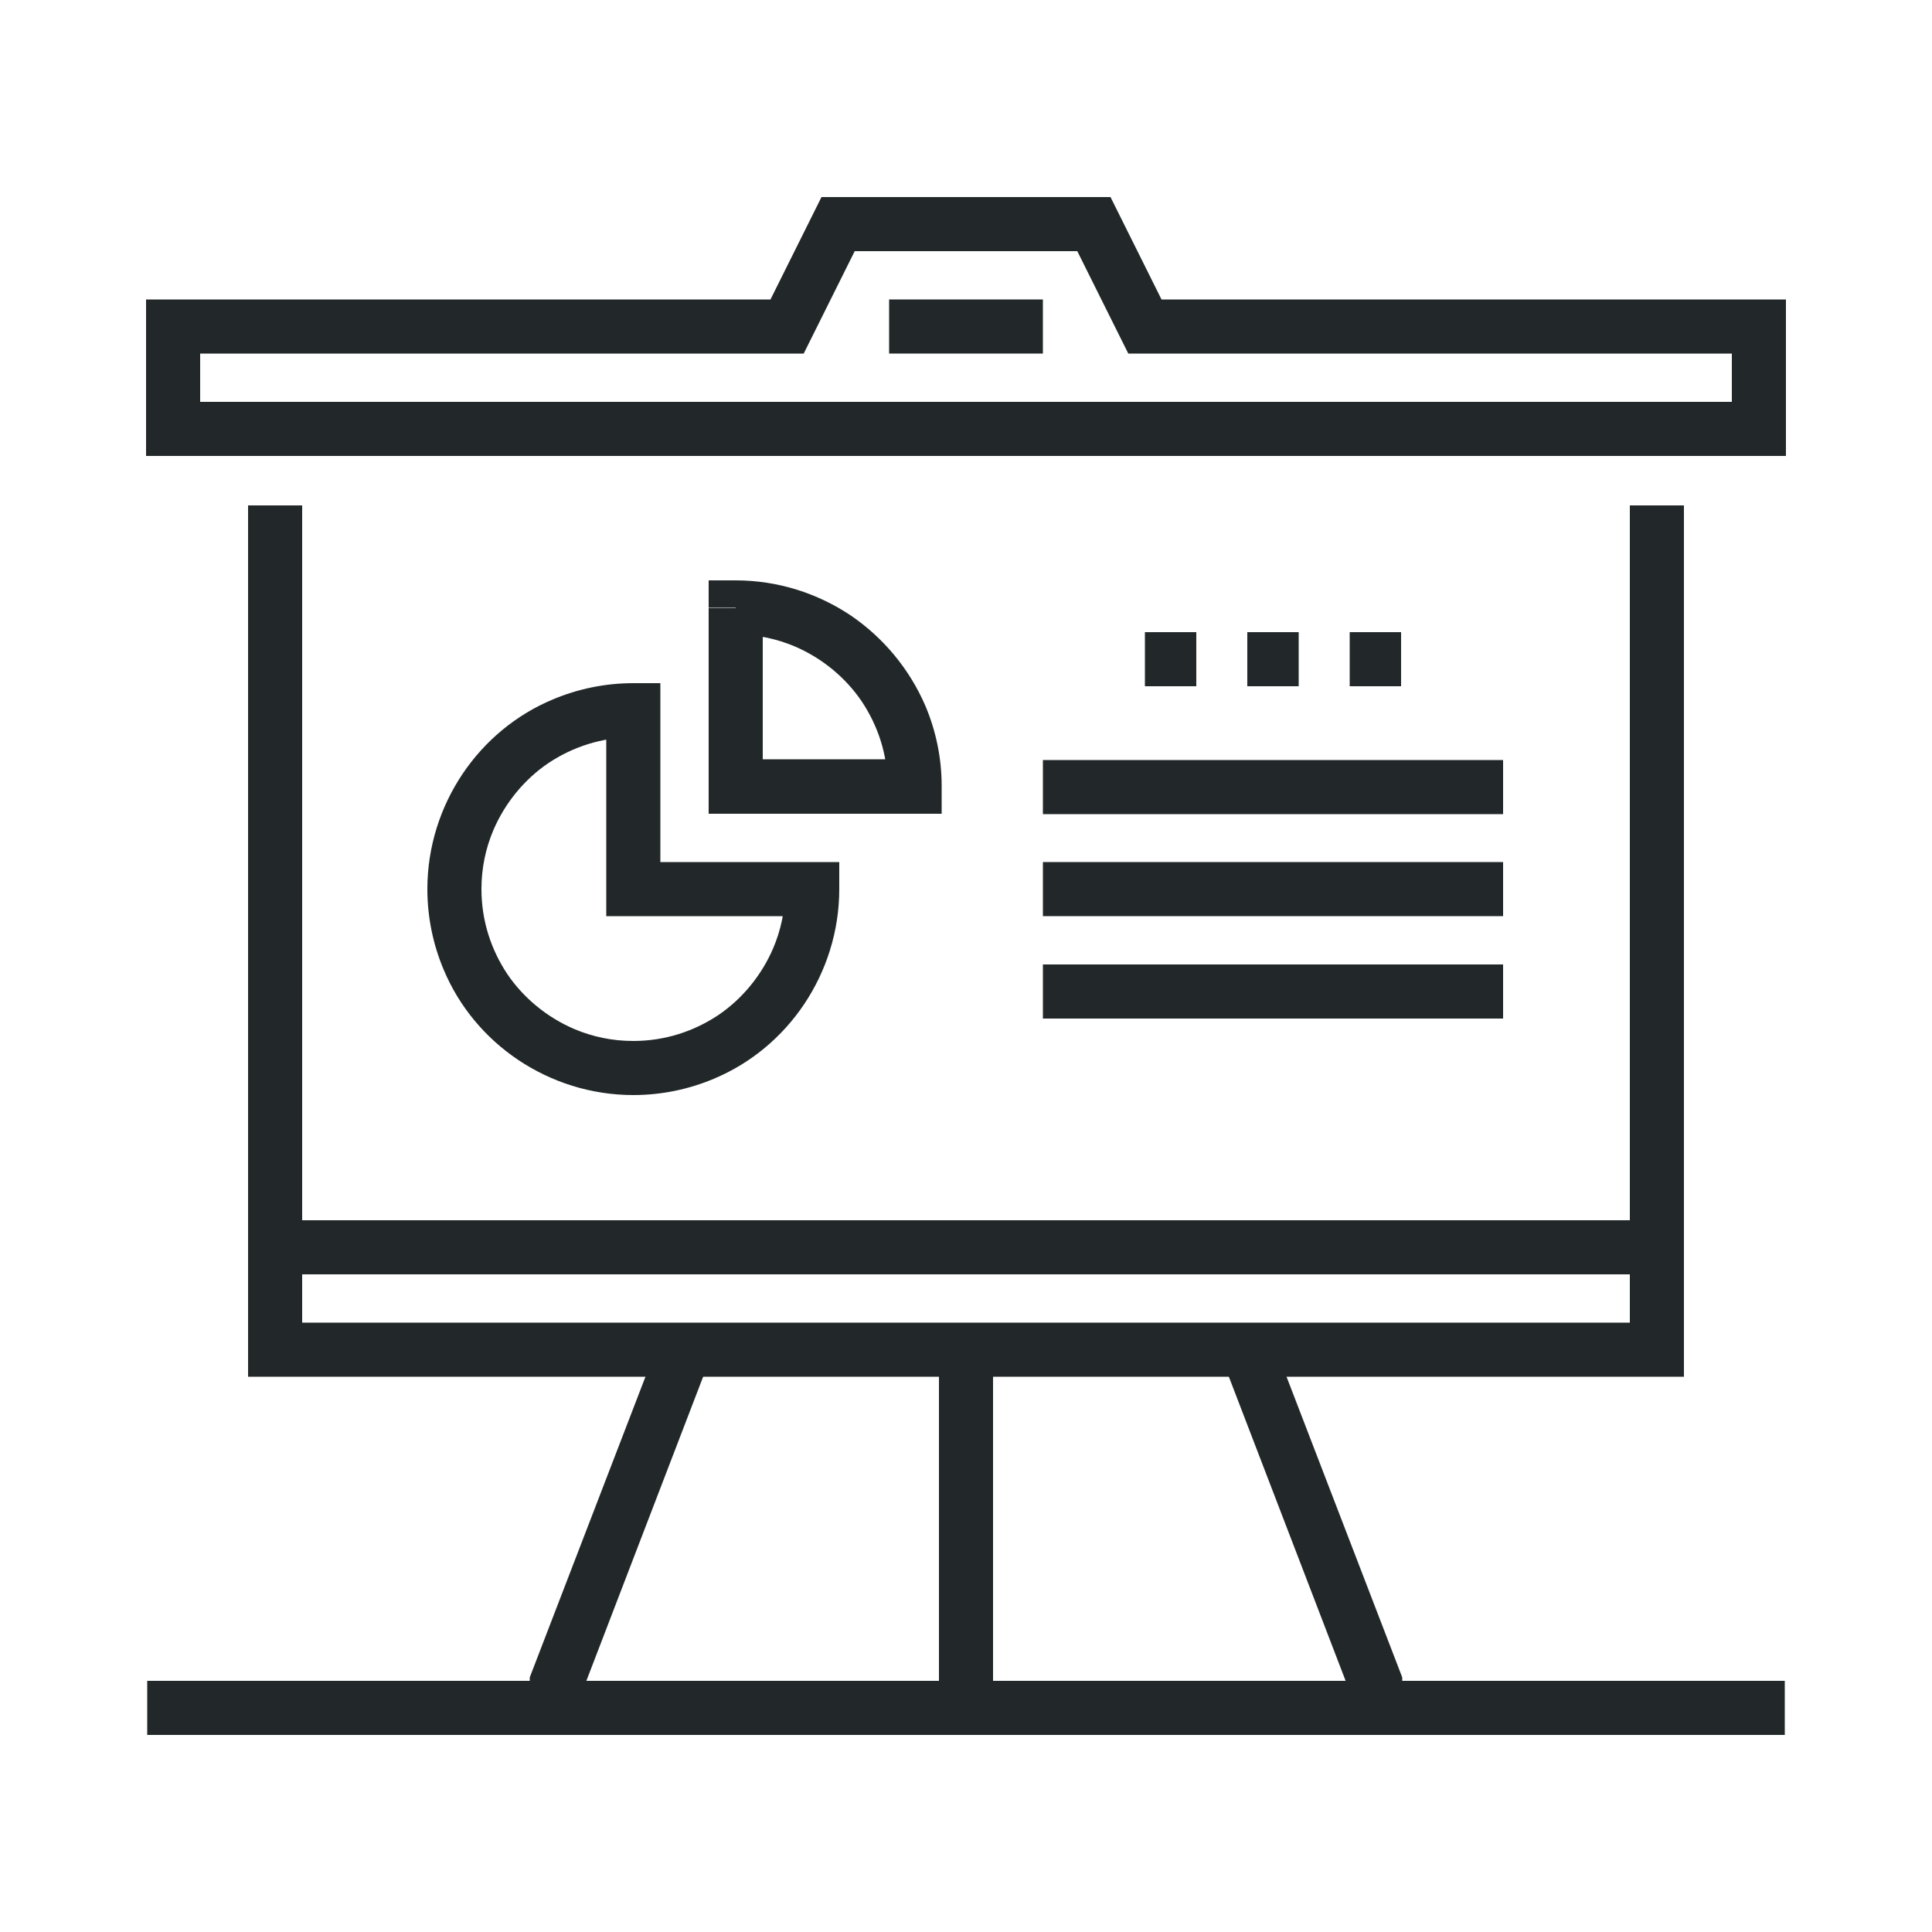 <?xml version="1.0" encoding="utf-8"?>
<!-- Generator: Adobe Illustrator 22.1.0, SVG Export Plug-In . SVG Version: 6.00 Build 0)  -->
<svg version="1.1" id="_x30_7_x5F_financial_x5F_report"
	 xmlns="http://www.w3.org/2000/svg" xmlns:xlink="http://www.w3.org/1999/xlink" x="0px" y="0px" viewBox="0 0 500 500"
	 style="enable-background:new 0 0 500 500;" xml:space="preserve">
<style type="text/css">
	.st0{fill:#222829;}
</style>
<g>
	<polyline class="st0" points="243,349.3 243,442 257,442 257,349.3 	"/>
	<polygon class="st0" points="316.3,351.8 348.9,436.7 348.9,442 362.9,442 362.9,434.1 329.3,346.8 316.3,351.8 	"/>
	<polygon class="st0" points="170.7,346.8 137.1,434.1 137.1,442 151.1,442 151.1,436.7 183.7,351.8 170.7,346.8 	"/>
	<polygon class="st0" points="421.8,130.8 421.8,315.8 78.2,315.8 78.2,130.8 64.2,130.8 64.2,329.8 435.8,329.8 435.8,130.8 
		421.8,130.8 	"/>
	<polygon class="st0" points="44.8,111 51.8,111 51.8,91.5 208,91.5 221.2,65 278.8,65 292,91.5 448.2,91.5 448.2,104 44.8,104 
		44.8,111 51.8,111 44.8,111 44.8,118 462.2,118 462.2,77.5 300.6,77.5 287.4,51 212.6,51 199.4,77.5 37.8,77.5 37.8,118 44.8,118 	
		"/>
	<path class="st0" d="M163.9,183.8v-7c-7.3,0-14.4,1.5-20.8,4.2c-9.6,4-17.7,10.8-23.4,19.3c-5.7,8.5-9.1,18.8-9.1,29.8
		c0,7.3,1.5,14.4,4.2,20.8c4,9.6,10.8,17.7,19.3,23.4c8.5,5.7,18.8,9.1,29.8,9.1c7.3,0,14.4-1.5,20.8-4.2c9.6-4,17.7-10.8,23.4-19.3
		c5.7-8.5,9.1-18.8,9.1-29.8v-7h-46.3l0-46.3h-7V183.8h-7v53.3h53.3v-7h-7c0,5.5-1.1,10.6-3.1,15.3c-3,7-8,13.1-14.2,17.3
		c-6.3,4.2-13.8,6.7-22,6.7c-5.5,0-10.6-1.1-15.3-3.1c-7-3-13.1-8-17.3-14.2c-4.2-6.3-6.7-13.8-6.7-22c0-5.5,1.1-10.6,3.1-15.3
		c3-7,8-13.1,14.2-17.3c6.3-4.2,13.8-6.7,22-6.7V183.8h-7H163.9z"/>
	<path class="st0" d="M190.4,157.3h-7v53.3h60.3l0-7l0-0.2c0-7.3-1.5-14.3-4.2-20.7c-4.1-9.5-10.8-17.6-19.3-23.4
		c-8.5-5.7-18.8-9.1-29.8-9.1h-7v7H190.4v7c5.4,0,10.6,1.1,15.3,3.1c7,3,13.1,8,17.3,14.2c4.2,6.3,6.7,13.7,6.7,21.8l0,0.2l7,0v-7
		h-39.3v-39.3H190.4v7V157.3z"/>
	<polyline class="st0" points="230.1,91.5 269.9,91.5 269.9,77.5 230.1,77.5 	"/>
	<polyline class="st0" points="269.9,210.7 389,210.7 389,196.7 269.9,196.7 	"/>
	<polyline class="st0" points="269.9,237.1 389,237.1 389,223.1 269.9,223.1 	"/>
	<polyline class="st0" points="269.9,263.6 389,263.6 389,249.6 269.9,249.6 	"/>
	<polyline class="st0" points="296.3,177.6 309.6,177.6 309.6,163.6 296.3,163.6 	"/>
	<polyline class="st0" points="322.8,177.6 336.1,177.6 336.1,163.6 322.8,163.6 	"/>
	<polyline class="st0" points="349.3,177.6 362.6,177.6 362.6,163.6 349.3,163.6 	"/>
	<polyline class="st0" points="38.1,449 461.9,449 461.9,435 38.1,435 	"/>
	<polygon class="st0" points="421.8,322.8 421.8,342.3 78.2,342.3 78.2,322.8 64.2,322.8 64.2,356.3 435.8,356.3 435.8,322.8 
		421.8,322.8 	"/>
</g>
</svg>
